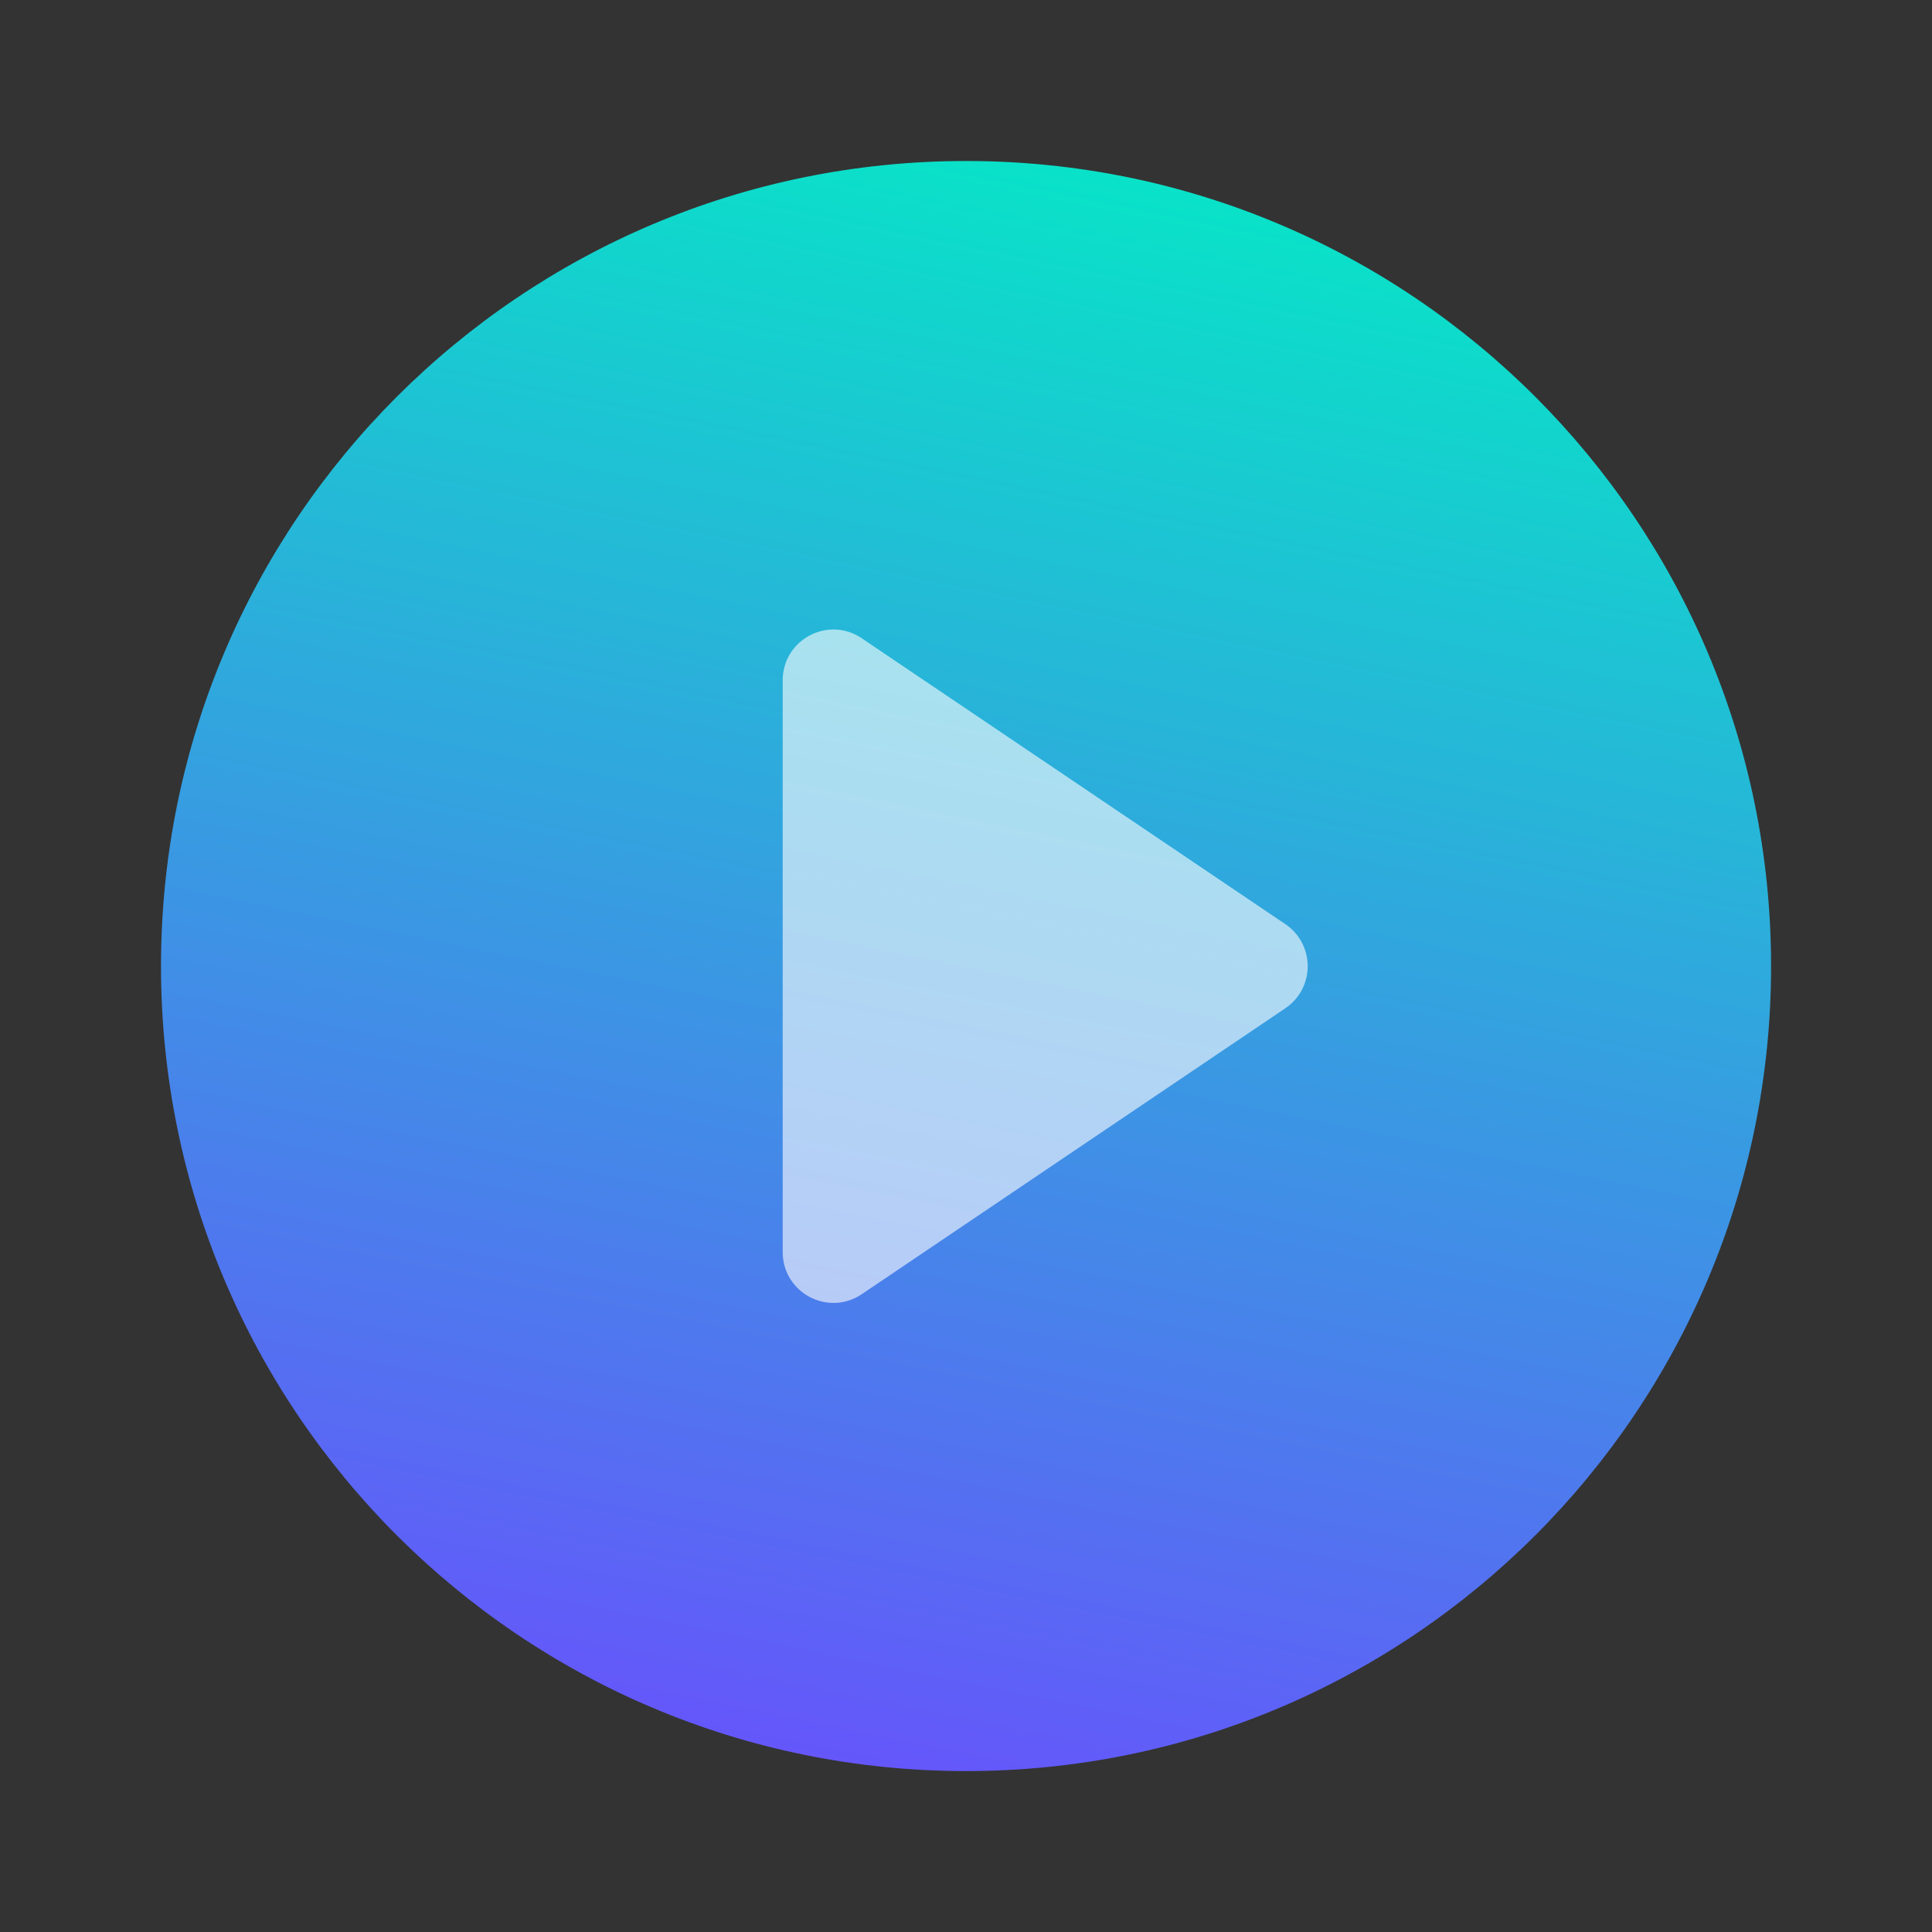 <svg width="24" height="24" viewBox="0 0 24 24" fill="none" xmlns="http://www.w3.org/2000/svg">
    <rect x="0" y="0" width="24" height="24" fill="#333333" stroke="none"/>
    <path
        d="M2 12.001C2 6.477 6.477 2 12.001 2C17.524 2 22.001 6.477 22.001 12.001C22.001 17.524 17.524 22.001 12.001 22.001C6.477 22.001 2 17.524 2 12.001Z"
        fill="url(#paint0_linear_2497_2710)"
    />
    <path
        opacity="0.6"
        d="M9.723 15.554V8.451C9.723 7.946 10.287 7.646 10.705 7.929L15.967 11.48C16.337 11.73 16.337 12.275 15.967 12.525L10.705 16.077C10.287 16.359 9.723 16.059 9.723 15.554Z"
        fill="white"
    />
    <defs>
        <linearGradient
            id="paint0_linear_2497_2710"
            x1="9.255"
            y1="23.472"
            x2="14.033"
            y2="0.116"
            gradientUnits="userSpaceOnUse"
        >
            <stop stop-color="#6D4AFF" />
            <stop offset="0.994" stop-color="#00F0C3" />
        </linearGradient>
    </defs>
</svg>
